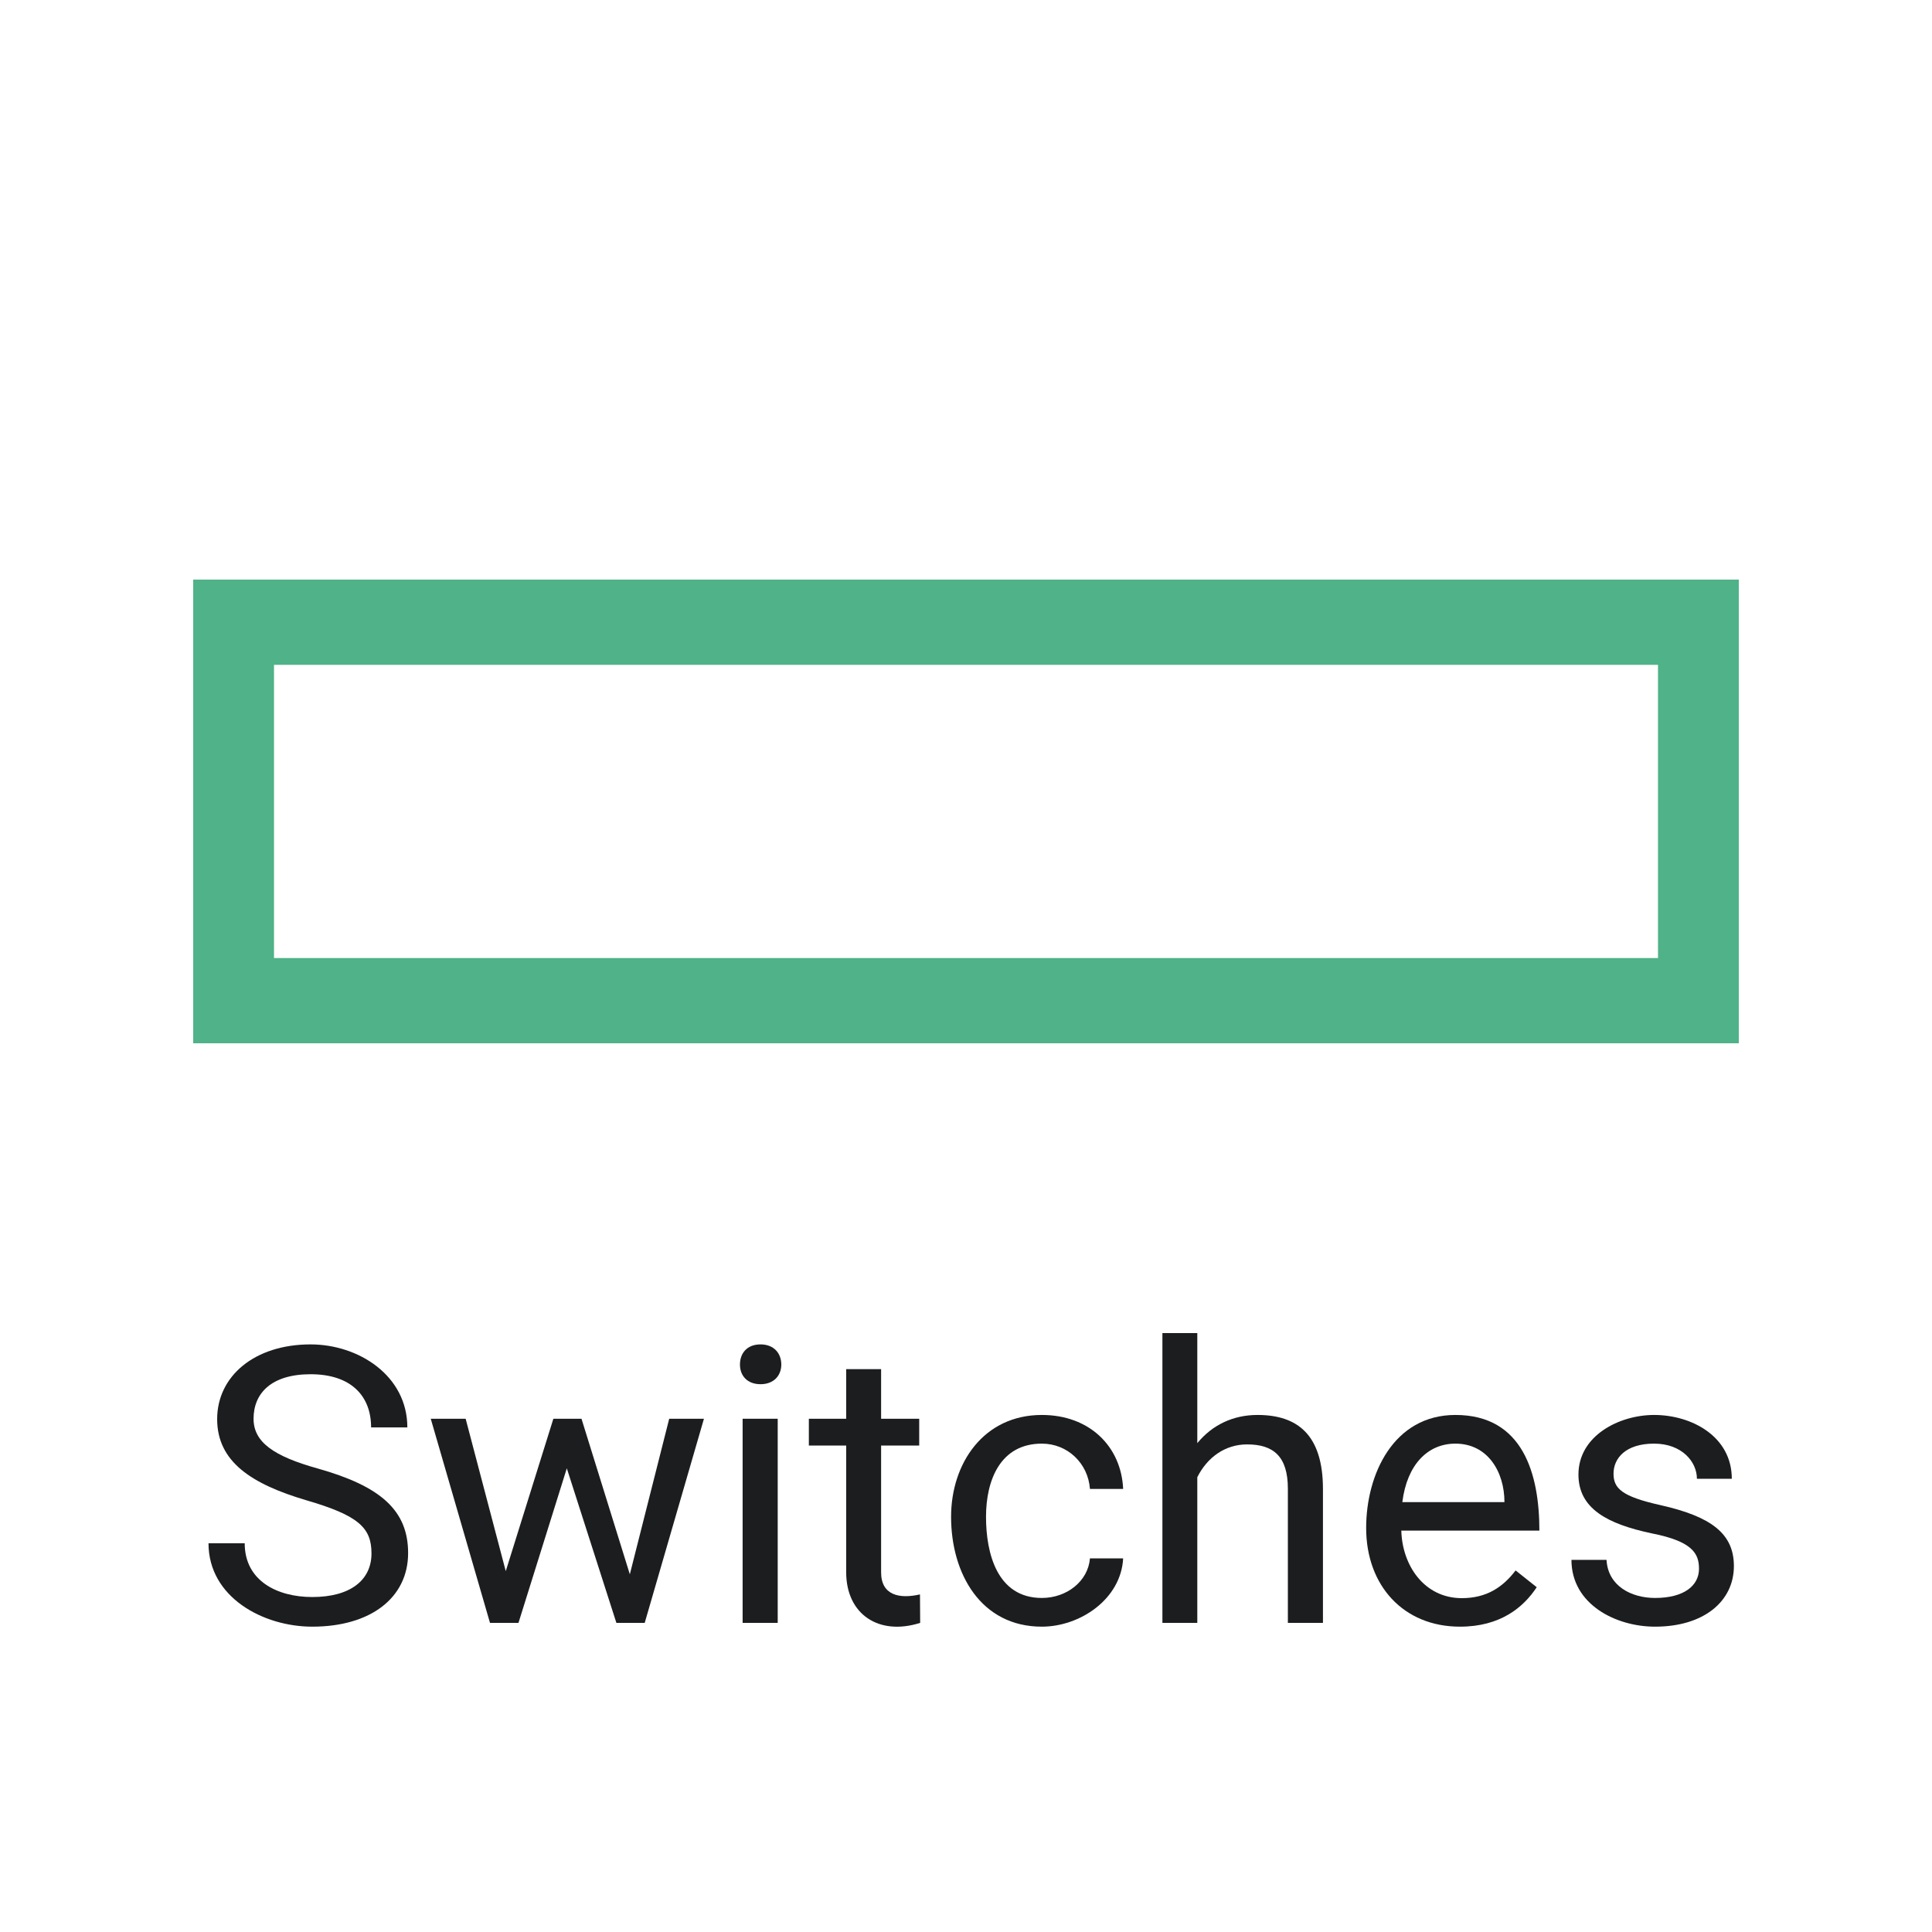 <svg width="50" height="50" viewBox="0 0 50 50" fill="none" xmlns="http://www.w3.org/2000/svg">
<path d="M42.909 17.206V24.794H7.091V17.206H42.909ZM45 15H5V27H45V15Z" fill="#50B288"/>
<path d="M30.986 34.5V37.349L30.996 37.337C31.377 36.878 31.911 36.619 32.544 36.619C33.584 36.619 34.238 37.138 34.238 38.538V42H33.33V38.528C33.33 37.687 32.952 37.381 32.275 37.381C31.701 37.381 31.242 37.72 30.986 38.23V42H30.083V34.5H30.986Z" fill="#1C1D1F"/>
<path fill-rule="evenodd" clip-rule="evenodd" d="M37.783 42.098C38.836 42.098 39.43 41.593 39.77 41.077L39.224 40.643C38.892 41.079 38.47 41.36 37.832 41.36C36.856 41.36 36.288 40.508 36.266 39.612H39.839C39.839 38.157 39.422 36.619 37.666 36.619C36.066 36.619 35.356 38.152 35.356 39.544C35.356 41.036 36.323 42.098 37.783 42.098ZM36.292 38.875C36.415 37.896 36.955 37.361 37.666 37.361C38.501 37.361 38.935 38.089 38.935 38.875H36.292Z" fill="#1C1D1F"/>
<path d="M43.97 40.599C43.97 41.036 43.583 41.355 42.832 41.355C42.222 41.355 41.613 41.048 41.577 40.369H40.669C40.669 41.524 41.821 42.098 42.832 42.098C44.099 42.098 44.873 41.438 44.873 40.53C44.873 39.681 44.273 39.246 42.974 38.953C41.97 38.729 41.758 38.519 41.758 38.138C41.758 37.74 42.071 37.361 42.808 37.361C43.526 37.361 43.916 37.83 43.916 38.27H44.819C44.819 37.174 43.78 36.619 42.808 36.619C41.907 36.619 40.85 37.153 40.85 38.162C40.85 39.043 41.6 39.442 42.754 39.685C43.8 39.891 43.97 40.206 43.97 40.599Z" fill="#1C1D1F"/>
<path d="M26.963 41.355C25.805 41.355 25.518 40.198 25.518 39.256C25.518 38.305 25.889 37.361 26.963 37.361C27.627 37.361 28.158 37.867 28.208 38.533H29.067C29.018 37.435 28.198 36.619 26.963 36.619C25.458 36.619 24.614 37.868 24.614 39.256C24.614 40.727 25.387 42.098 26.963 42.098C27.951 42.098 29.012 41.386 29.067 40.33H28.208C28.16 40.92 27.61 41.355 26.963 41.355Z" fill="#1C1D1F"/>
<path d="M23.789 36.717V37.41H22.803V40.691C22.803 41.293 23.286 41.383 23.809 41.263L23.814 42C22.742 42.341 21.899 41.777 21.899 40.687V37.41H20.933V36.717H21.899V35.433H22.803V36.717H23.789Z" fill="#1C1D1F"/>
<path d="M20.127 42V36.717H19.219V42H20.127Z" fill="#1C1D1F"/>
<path d="M19.15 35.315C19.15 35.595 19.331 35.823 19.683 35.823C20.034 35.823 20.22 35.591 20.22 35.315C20.22 35.025 20.03 34.793 19.683 34.793C19.334 34.793 19.15 35.02 19.15 35.315Z" fill="#1C1D1F"/>
<path d="M12.681 42H13.418L14.669 38L15.952 42H16.685L18.218 36.717H17.319L16.3 40.743L15.049 36.717H14.321L13.089 40.661L12.051 36.717H11.148L12.681 42Z" fill="#1C1D1F"/>
<path d="M9.614 40.203C9.614 40.892 9.07 41.331 8.081 41.331C7.18 41.331 6.333 40.915 6.333 39.94H5.396C5.396 41.337 6.81 42.098 8.081 42.098C9.593 42.098 10.562 41.349 10.562 40.193C10.562 39.081 9.84 38.461 8.228 38.006C7.073 37.685 6.562 37.318 6.562 36.717C6.562 36.049 7.034 35.565 8.037 35.565C9.093 35.565 9.604 36.133 9.604 36.941H10.542C10.542 35.604 9.284 34.793 8.037 34.793C6.591 34.793 5.62 35.611 5.62 36.727C5.62 37.832 6.514 38.408 7.925 38.826C9.285 39.222 9.614 39.54 9.614 40.203Z" fill="#1C1D1F"/>
</svg>
